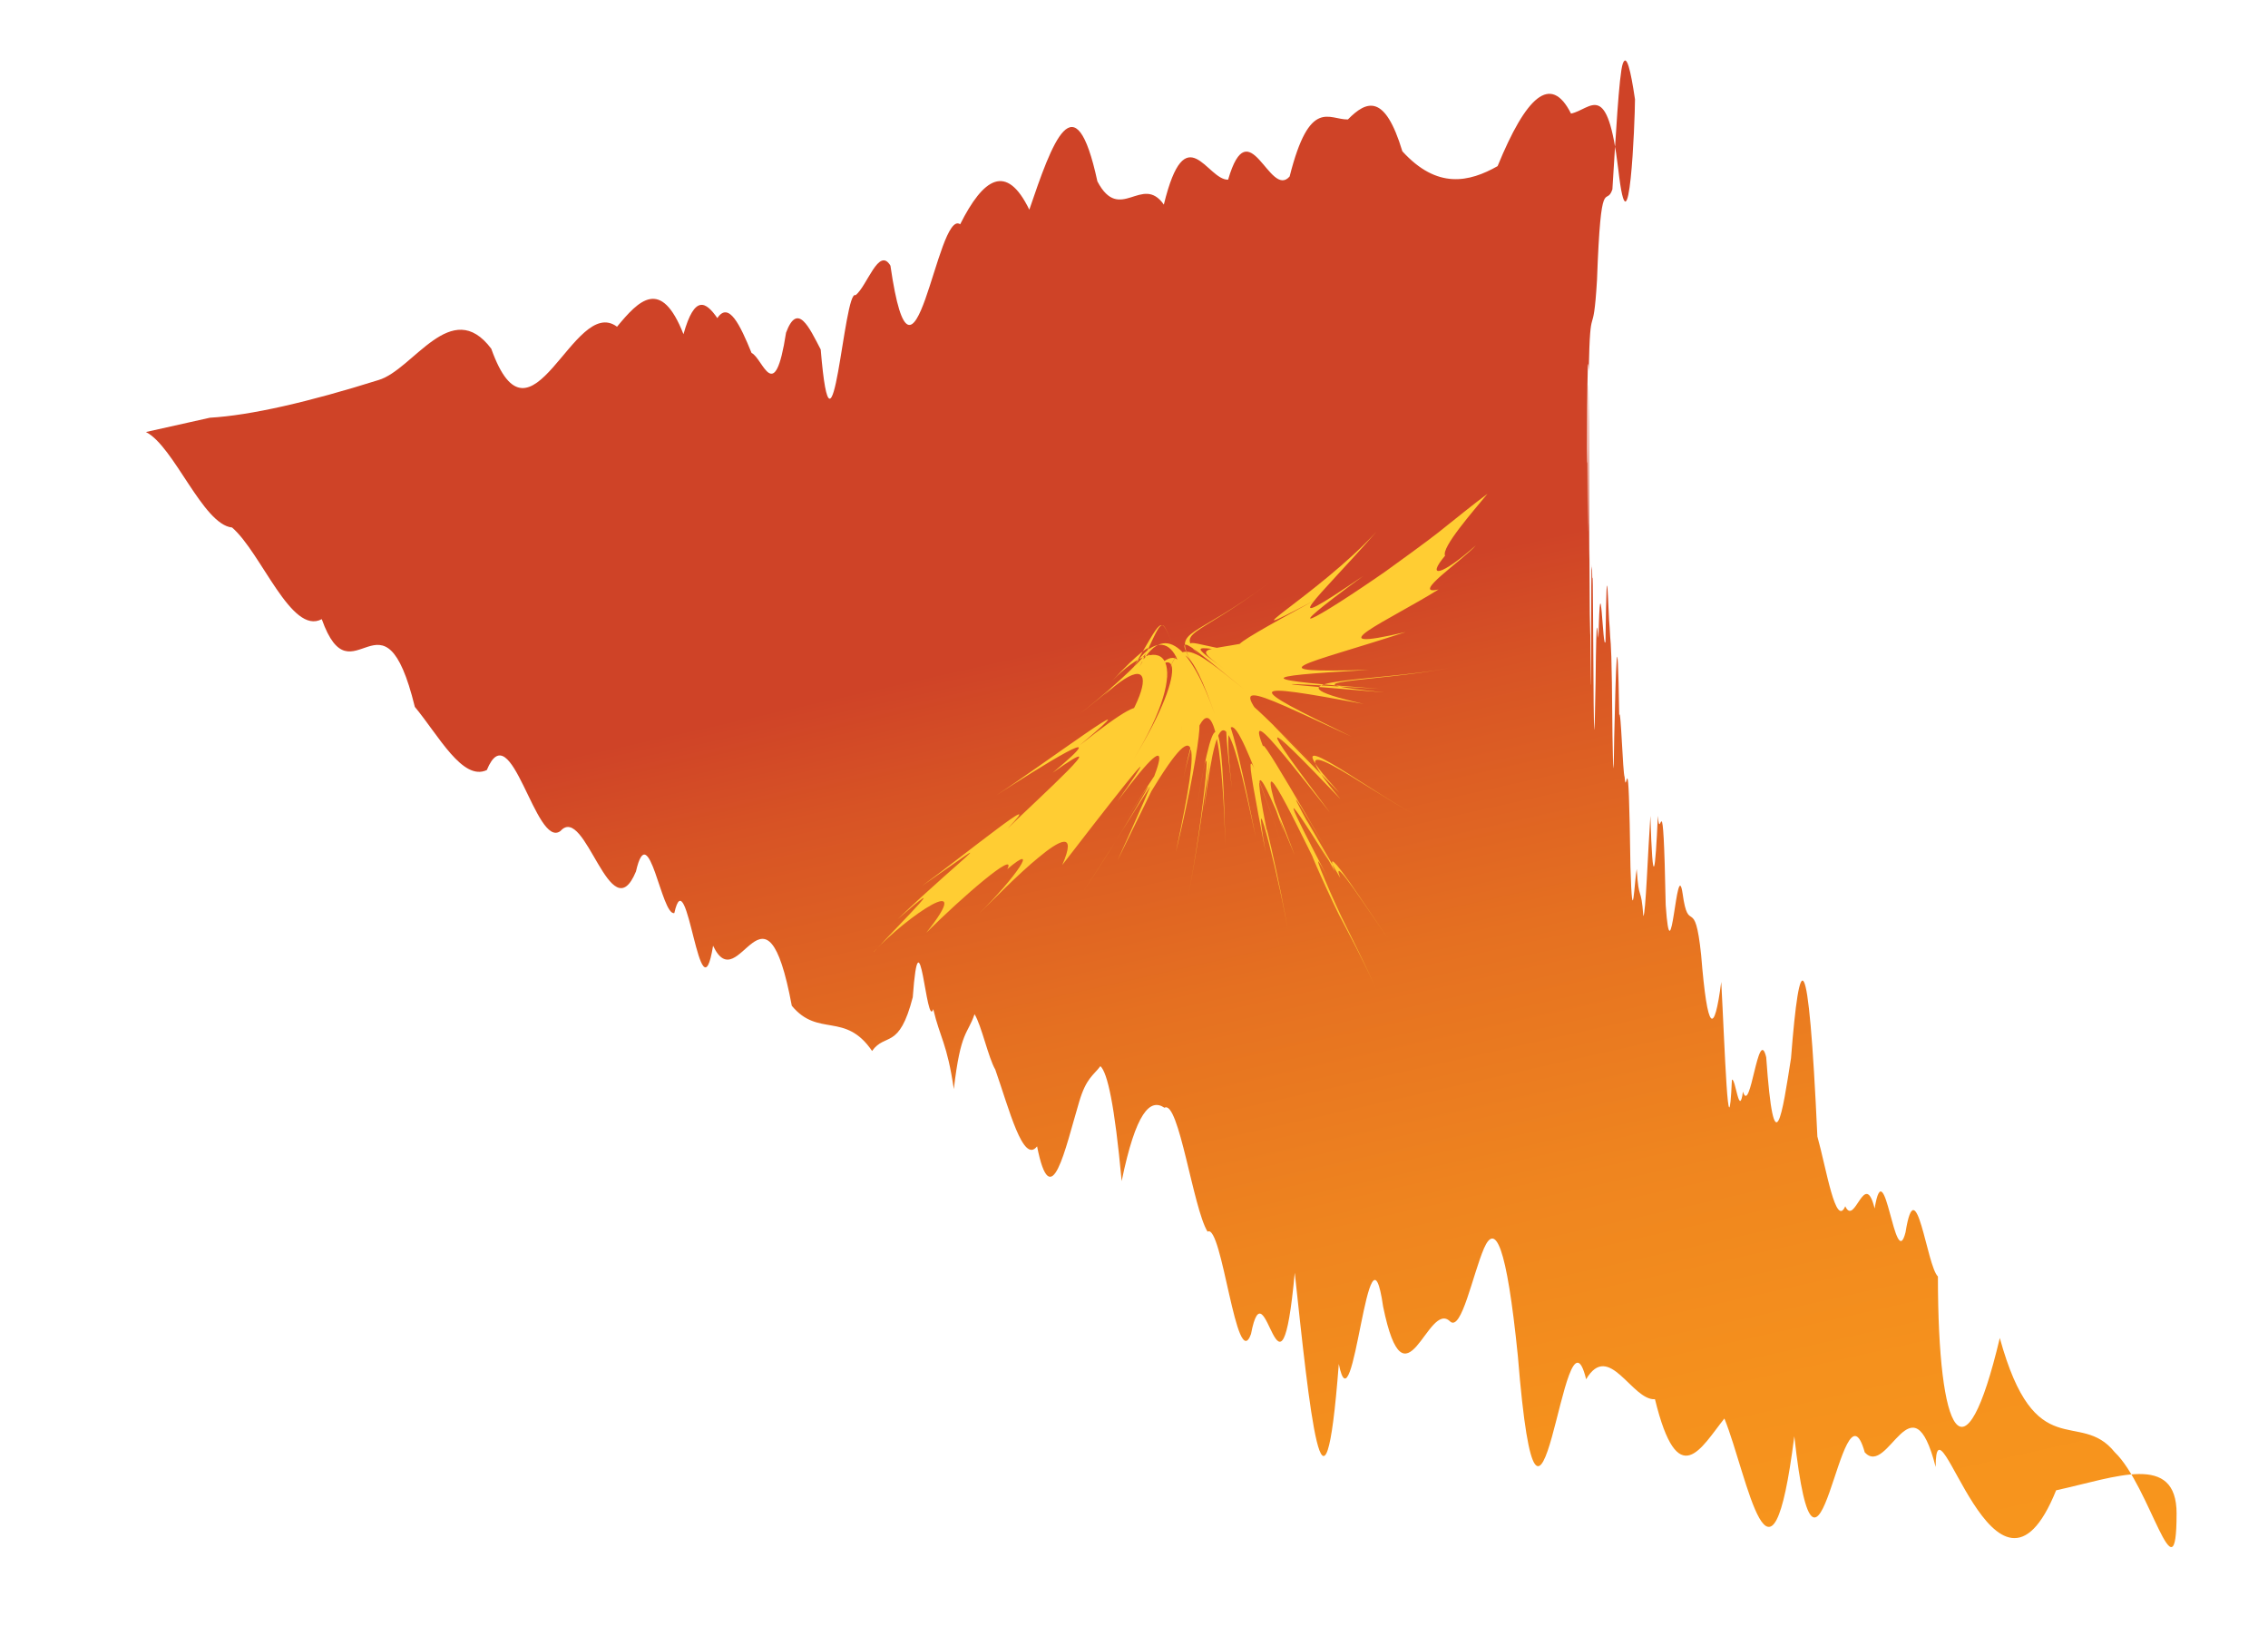 <?xml version="1.0" encoding="UTF-8"?>
<svg id="Layer_1" data-name="Layer 1" xmlns="http://www.w3.org/2000/svg" xmlns:xlink="http://www.w3.org/1999/xlink" viewBox="0 0 595.28 431.99">
  <defs>
    <style>
      .cls-1 {
        fill: url(#linear-gradient);
      }

      .cls-2 {
        fill: #ffcd33;
      }
    </style>
    <linearGradient id="linear-gradient" x1="8658.47" y1="-16171.05" x2="8658.47" y2="-16597.97" gradientTransform="translate(-11737.59 -13839.75) rotate(-12.67) scale(1 -1)" gradientUnits="userSpaceOnUse">
      <stop offset=".31" stop-color="#cf4327"/>
      <stop offset=".38" stop-color="#d75325"/>
      <stop offset=".54" stop-color="#e57021"/>
      <stop offset=".7" stop-color="#ef851f"/>
      <stop offset=".85" stop-color="#f5911d"/>
      <stop offset="1" stop-color="#f8961d"/>
    </linearGradient>
  </defs>
  <path class="cls-1" d="M571.29,397.2c0-16.1-15.81-9.57-31.62-6.12-15.81,39.2-31.62-28-31.62-6.12-6.22-24.29-12.43,2.83-18.61-3.83-6.18-22.17-12.35,51.46-18.49-4.24-6.14,48.44-12.26,10.36-18.35-4.65-6.1,7.61-12.17,19.71-18.22-5.06-6.05.39-12.07-15.41-18.07-5.24-3-12.33-5.99,4.43-8.98,15.13-2.99,10.7-5.97,15.34-8.94-21.24-2.97-29.4-5.94-35.03-8.9-28.22-2.96,6.95-5.91,21.8-8.86,19.18-5.89-5.93-11.76,24.47-17.6-3.9-3.89-27.06-7.77,34.34-11.64,15.03-3.87,50.58-7.72,11.48-11.56-23.94-3.84,41.32-7.67-3.84-11.48,16.08-3.81,10.68-7.61-29.24-11.4-26.85-3.79-6.05-7.56-34.7-11.32-32.52-3.76-2.56-7.5,1.14-11.23,19.25-1.86-20.12-3.73-28.44-5.58-30.17-1.86,2.47-3.71,3.11-5.56,9.32-3.7,12.41-7.39,30.25-11.06,11.73-3.67,4.74-7.33-9.81-10.97-20.15-1.82-3.09-3.64-11.66-5.45-14.53-1.81,5.41-3.62,4.1-5.43,19.66-1.8-12.14-3.61-13.38-5.4-20.98-1.8,5.5-3.59-27.56-5.38-3.13-3.58,13.94-7.14,9.19-10.68,14.1-7.09-10.39-14.11-3.46-21.07-11.86-6.96-37.3-13.85-1.26-20.66-15.75-3.41,20.89-6.8-23.73-10.17-8.58-3.37.87-6.73-25.57-10.07-10.91-6.68,16.09-13.28-17.94-19.8-10.63-6.53,4.98-12.98-31.39-19.35-15.98-6.37,2.98-12.67-9.1-18.89-16.58-8.29-33.85-16.43-.58-24.43-23.02-8,4.3-15.84-17.41-23.54-24.05-7.69-.78-15.23-21.34-22.61-25.06h0s6.11-1.36,16.79-3.75c10.69-.62,25.95-4.13,44.27-9.89,9.16-2.72,19.08-22.14,29.58-8.22,10.5,29.44,21.56-14.29,33.01-5.77,5.73-6.95,11.55-13.03,17.44,1.96,2.95-10.54,5.91-8.5,8.89-4.22,2.98-4.5,5.97,1.77,8.98,9.14,3.01,1.42,6.02,14.28,9.05-5.31,3.03-8.17,6.06-1.41,9.1,4.41,3.04,36.5,6.09-16.23,9.14-14.24,3.05-2.39,6.1-12.89,9.16-7.76,6.11,42.15,12.21-15.17,18.3-10.86,6.08-12.11,12.14-16.21,18.15-3.83,6.01-17.64,11.98-34.65,17.87-7.43,5.89,11.22,11.71-2.06,17.44,6.09,5.73-23.5,11.35-6.35,16.87-6.54,5.51-18.87,10.9,5.21,16.15-.84,5.25-20.86,10.35-14.84,15.29-14.96,4.94-5.02,9.71-6.83,14.29,8.35,9.16,10.05,17.56,8.1,25,3.9,7.44-18.17,13.93-24.42,19.27-13.79,5.34-1.12,9.54-9.3,12.4,14.58,2.86,25.02,4.39-12.62,4.39-18.33,0-18.91,0,15.18,0,0-1.15-7.76-2.21-12.09-3.2-9.36-.99,2.73-1.9,20.02-2.73,33-1.66,4.91-3-4.99-4.04,23.8-1.03,17.24-1.76,3.8-2.17,23.87-.42-10.93-.53,28.02-.33,23.83.02,6.24.05,23.99.09,16.34.03-4.55.07-6.8.11-20.64.04-29.09.09-10.27.14-6.15.03,15.72.05,19.62.08,27.13.03-3.96.06,15.73.09,6.11.06,5.23.13,34.52.2,17.27.07,11.67.15,28.71.23,10.57.08-35.45.17-17.71.25-23.67.09,9.03.18-4.55.28,14.07.2,42.25.41,30.01.65,16.99.24-22.41.49-12.38.76-11.82.54-22.43,1.16,4.47,1.85.93.35-29.01.71-6.56,1.09-3.67.19,4.72.39,1.98.59,14.48.2,22.38.41,29.71.61,14.16.42-18.38.86-33.43,1.31-5.69.45-1.93.93,15.24,1.42,16.31.49,6.45,1-13.28,1.53,23.59.53,17.9,1.07,3.3,1.64.53.56,8.92,1.14,4.08,1.74,12.33.6-.09,1.22-17.23,1.85-26.27.63,20.23,1.29,15.16,1.96-.02.67,8.22,1.36-12.03,2.06,23.41,1.41,20.66,2.89-13.56,4.44-2.99,1.55,11.26,3.17-.09,4.86,16.09,1.69,20.85,3.45,21.04,5.28,7.08.91,16.49,1.85,46.89,2.8,25.68.95-.59,1.92,10.26,2.9,3.11,1.97,6.51,4-17.7,6.1-9.03,2.1,29.75,4.27,14.52,6.51.27,2.24-28.77,4.54-31.42,6.92,20.53,2.37,8.47,4.81,24.08,7.32,18.31,2.5,5.48,5.08-10.03,7.71.59,2.64-16.09,5.34,17.33,8.11,6.24,2.77-17.2,5.6,8.97,8.5,11.6,0,20.99,1.74,34.81,4.64,38.48,2.9,3.68,6.96-2.79,11.6-22.34,9.28,33.78,20.88,18.44,30.16,29.97,9.28,8.83,16.24,39.88,16.24,16.14Z"/>
  <path class="cls-2" d="M229.33,249.8c8.91-9.52,20.78-21.24,6.33-8.65,8.71-8.31,17.37-15.69,17.71-16.1,3.67-3.32-.7.06-11.38,7.44,5.64-4.09,13.99-10.68,19.56-14.83,5.65-4.24,8.63-6.15,2.89-.22,7.93-7.77,29.98-27.56,11.83-14.64,17.99-14.95-3.69-1.26-14.74,5.88,11.06-7.14,43.86-31.53,21.83-13.09,23.96-19.06,17.47-8.35-2.7,13.41,20.8-22.19,26.28-42.34,9.06-26.46,17.15-16.58,16.7-13.46-6.26,4.78,22.95-18.26,22.16-23.49,8.39-8.57,14.06-14.64,21.38-5.22,5.66,20.51,15.76-25.72,10.83-33.1.86-16.83,10.08-16.32,14.71-11.81,11.55,10.36,3.17-22.18-4.71-30.3-12.5-17.53,7.72-13.01,7.1-13.93,10.13-6.69-3.02-7.24-2.27-6.21-8.46,6.45,6.32-12.48,13.63-5.11,19.76,12.43-6.12-17.55-10.18-21.48-13.15-6.81,3.01-14.69,7.03-10.88,20.8.21-13.77-11.1-18.77-16.05-13.69-6.96-5.04-9.16-.02-5.59,20.75-21.3-20.77,15.71-25.39,12.54-17.98,20.2-7.42-7.61-2.06-2.56,18.24-.52-20.3-2.04-23.44-4.82-12.5,3.27-10.89-8.11-3.31-2.59,24.1-11.7-27.25,8.92-26.89,8.13-.55-6.22-25.44,13.42,1.43-1.73,16.39-18.08-15.53,17.77-28.19,28.42-3.42,11.58-24.18,17.64-13.8,12.52,7.14-2.09-17.06,12.15,6.81-4.76,12.56-9.32,4.52-3.6,9.1-7.33,12.87-10.13q-7.37,9.02,0,0c-3.69,4.51-12.19,14.15-11.12,16.24-5.06,6-1.03,5.41,8.08-2.71-3.27,3.75-17.47,13.33-9.79,11.57-12.77,8-33.48,17.01-8.61,11.17-27.2,8.86-40.23,10.75-9.63,9.94-31.37,1.74-29.22,2.62,2.71,4.97-31.74-1.95-30.1-1.57,1.41.94-29.49-2.96-2.91-2.71,16.67-6.33-19.58,3.62-51.43,2.71-22.24,9.34-31.21-5.72-31.78-5.3-3.15,8.59-29.1-13.38-34.06-16.74-16.13,3.75-17.99-20.29-11.08-13.49,12.2,9.59-22.9-22.58-21.46-21.23.73,1.41-19.39-21.51,5.83-1.75,19.96,5.82-14.13-7.57-38.01-26.02-19.66-4.16-21.53-22.5-21.79-21.71-2.79,3.49-19.8-24.97-24.4-30.85-10.86-2.66-13.45-27.65-4.58-12.59,9.51,11.59-13.04-22.16-7.14-10.8,2.66,6.52-4.08-10.06,9.83,11.93,13.9,17.49-4.07-5.56-15.4-23.34-12.47-15.72-8.28-14.13-13.4-23.46-3.13-4.64-14.11-22.56-10.13-14.6.02,4.88-6.39-12.18.1,2.91,3.38,9.86,2.62,5.41,6.21,12.36,9.18,19.15-2.97-6.79-6.18-13.26-8.53-18.2-2.76-5.89-8.25-18.55-3.34-8.94q-8.28-15.91,0,0c-4.91-9.61.58,3.05,3.34,8.94,2.35,4.94,5.56,11.42,8.53,18.2-2.97-6.79-6.87-14.06-9.84-19.7-3.79-7.63-10.83-23.8-4.24-9.81-8.82-17.78-19.2-39.68-10.18-11.71-10.22-29.04-7.51-21.31,2.8,5.88-10.78-26.49-11.37-26.15-5.74,1.27-4.87-23.18,2.88,10.09,3.91,18.48-1.03-8.4-10.21-45.99-5.79-20.58-5.76-29.69-5.87-31.34,4.31-1.77-10.41-30.41-16.53-43.74-13.15-15.02-3.62-28.87-.26-20.05,6.24,12.85-6.94-32.62-9.5-38.66-13.5-7.37,3.4-30.3-.08,2.24-4.24,23.18,4.15-20.94,7.33-53.68,2.29-23.58,5.27-31.09,6.67-23.58,7.49,9.82-.95-33.58-4.58-45.62-10.95-17.6,6.07-28.01,5.67-12.1-2.02,19.55,6.68-31.29,6.48-38.28-9.61-10.56,13.92-25.75-8.35,12-14.7,20.84,6.34-8.83,26.63-42.84,11.61-19.27,16.14-25.59,8.08-10.85-2.6,11.19,10.13-22.42,18.49-40.21-.04-15.5,16.98-24.05-6.47,6.36-14.48,16.73,3.96-9.09-.78-6.51-6.26-1.94-5.35,4.36-12.26,11.5-15.62,14.72,4.87-4.77,8.91-9.55,10.65-12.21,1.74-2.66,1.17-3.2-3.19.51,1.34-2.62-1.62-.79-6.1,2.87-4.48,3.66-10.46,9.14-15.18,13.84,13.42-16.8-4.9-4.51-13.82,5.02Z"/>
</svg>